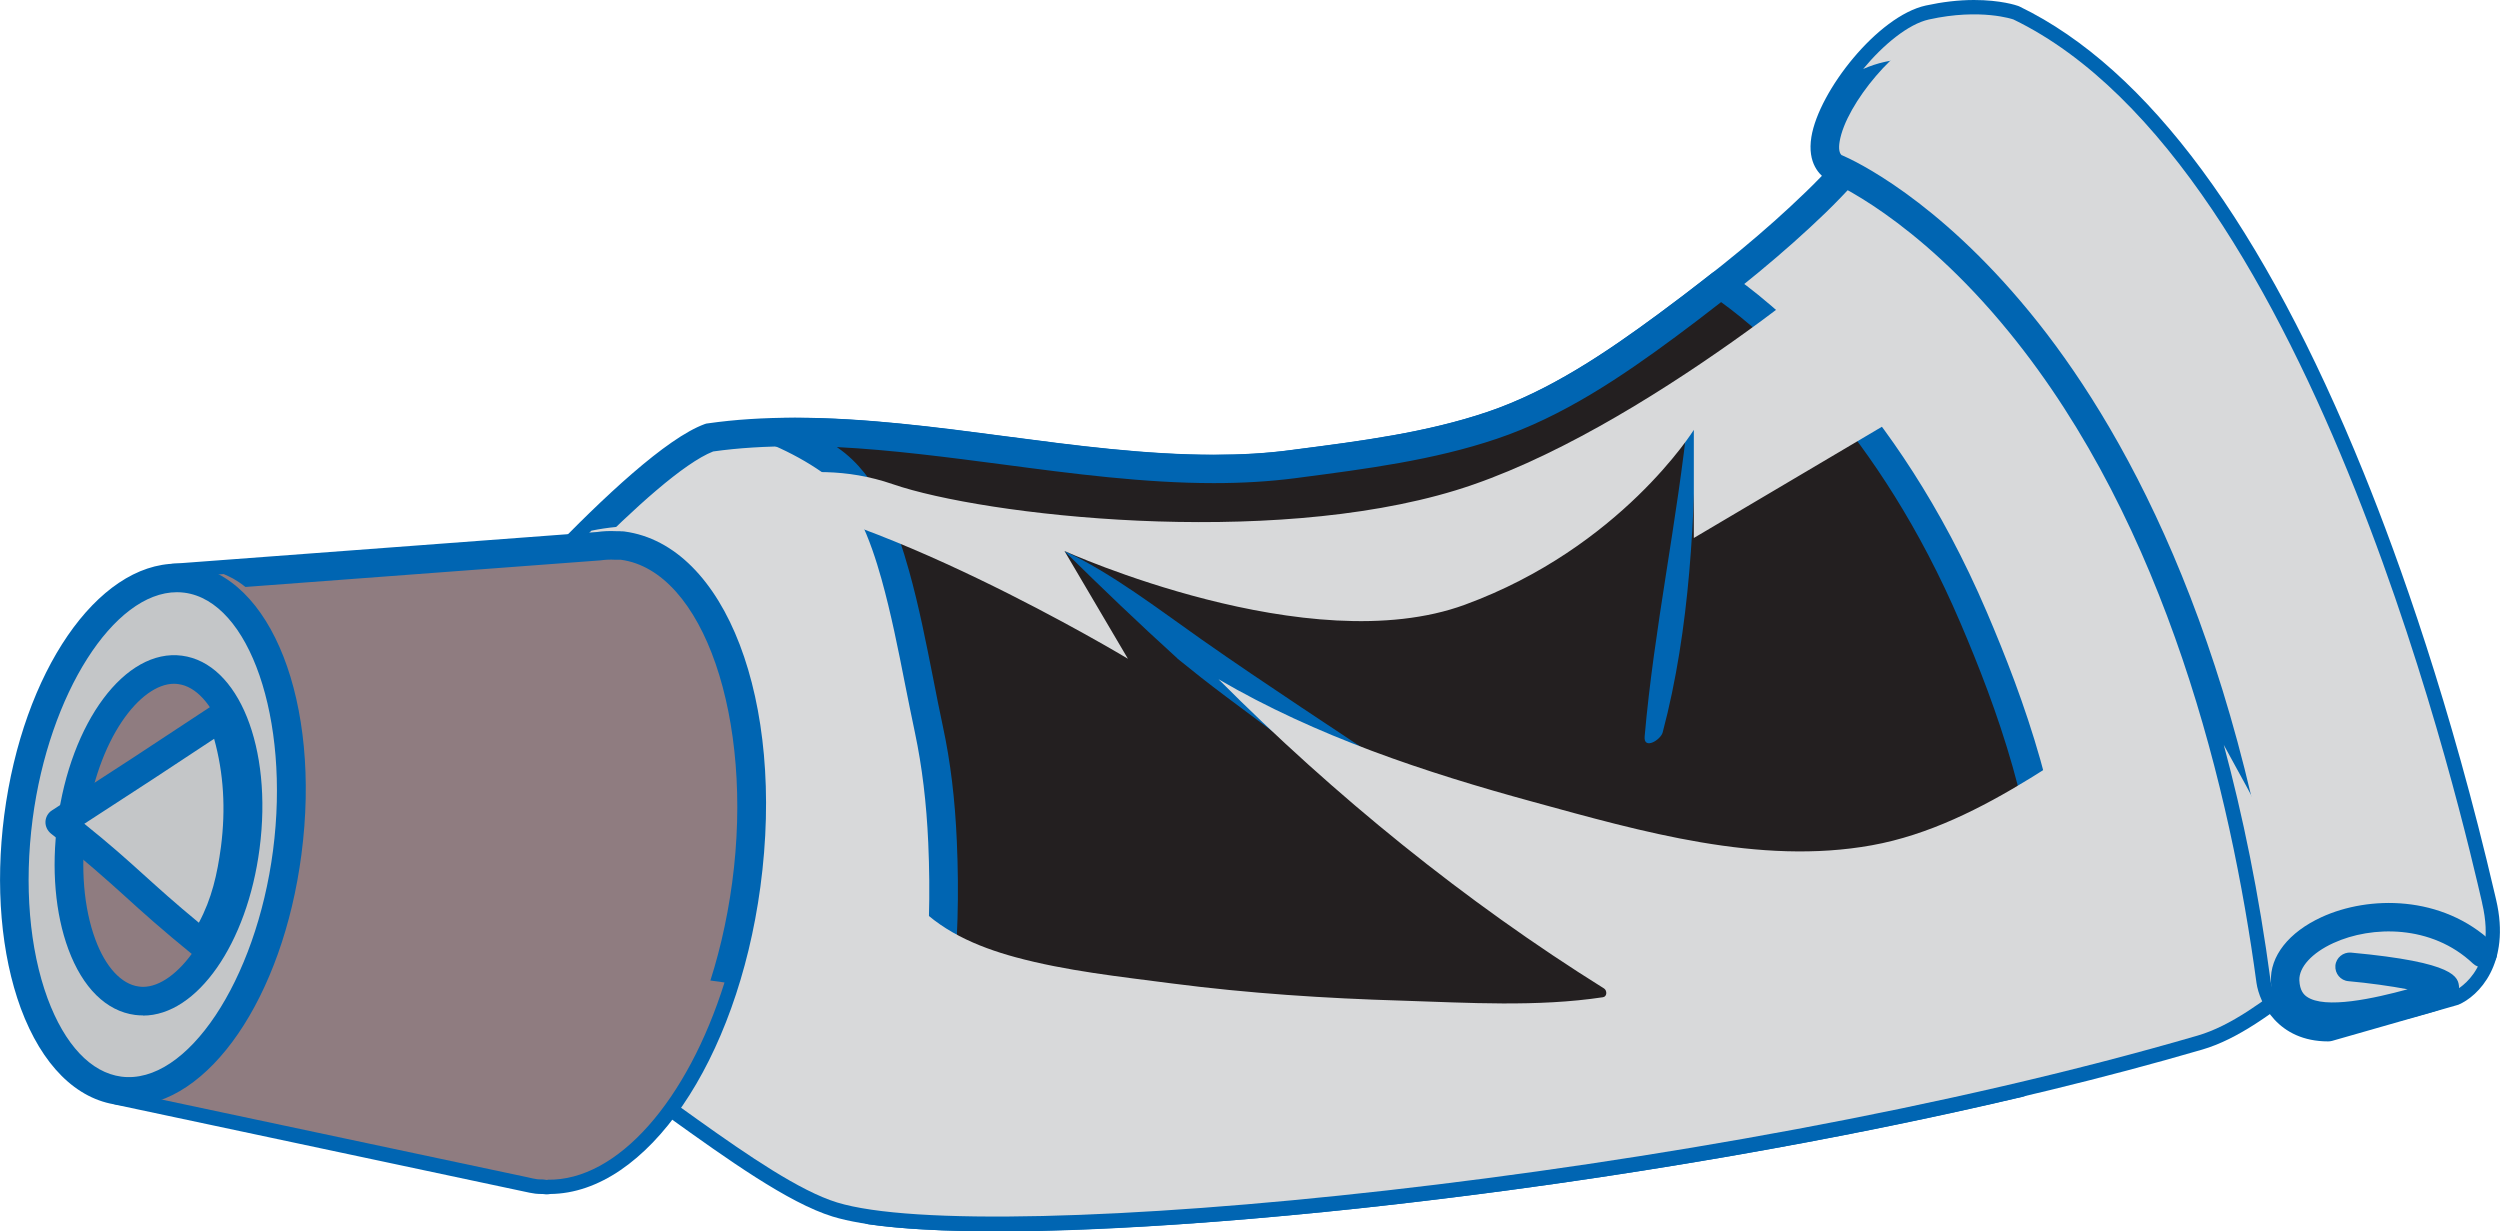 <?xml version="1.0" encoding="UTF-8"?>
<svg xmlns="http://www.w3.org/2000/svg" viewBox="0 0 154 75.85">
  <defs>
    <style>
      .cls-1 {
        fill: #c4c6c8;
      }

      .cls-2, .cls-3, .cls-4 {
        fill: #d8d9da;
      }

      .cls-2, .cls-5 {
        mix-blend-mode: multiply;
      }

      .cls-6 {
        fill: #0065b2;
      }

      .cls-4 {
        mix-blend-mode: screen;
      }

      .cls-7, .cls-5 {
        fill: #8f7c80;
      }

      .cls-8 {
        fill: none;
        isolation: isolate;
      }

      .cls-9 {
        fill: #231f20;
      }
    </style>
  </defs>
  <g class="cls-8">
    <g id="Layer_2" data-name="Layer 2">
      <g id="Layer_1-2" data-name="Layer 1">
        <g>
          <g>
            <g>
              <path class="cls-3" d="m116.88,6.55c-.56.69-1.09,1.41-1.64,2.13-1.04,1.35-2.2,2.62-3.42,3.8-2.84,2.74-5.96,5.21-9.14,7.56-3.31,2.45-6.84,4.83-10.77,6.16-3.92,1.33-8.18,1.86-12.27,2.39-11.54,1.49-24.37-3.27-35.93-1.64-4.55,1.65-15.81,15.02-15.81,15.02l-9.15,13.01c1.32.71,2.6,1.49,3.89,2.27,3.82,2.34,7.85,4.28,11.91,6.18,4.31,2.02,12.44,9.27,16.99,10.67,9.17,2.82,53.27-1.37,83.82-10.28,4.12-1.2,8.13-6.19,12.23-7.48.49-.15.98-.3,1.47-.45-6.19-28.74-28.06-46.73-32.19-49.33Z"/>
              <path class="cls-6" d="m61.38,75.85h0c-4.73,0-8.13-.31-10.09-.91-2.73-.84-6.5-3.54-10.15-6.16-2.66-1.91-5.18-3.72-6.96-4.55-4.13-1.94-8.15-3.87-12-6.23-1.21-.74-2.51-1.53-3.84-2.25-.22-.12-.38-.33-.44-.57-.06-.24,0-.5.14-.71l9.15-13.01s.03-.04.05-.06c.47-.55,11.46-13.57,16.18-15.28.06-.02.12-.04.18-.04,1.68-.24,3.44-.35,5.37-.35,4.29,0,8.73.58,13.03,1.15,4.23.56,8.61,1.13,12.77,1.13,1.71,0,3.27-.09,4.76-.29l.3-.04c3.96-.51,8.06-1.04,11.8-2.31,3.84-1.3,7.33-3.67,10.53-6.03,3.82-2.82,6.61-5.13,9.05-7.49,1.24-1.19,2.36-2.44,3.34-3.71.18-.24.37-.48.55-.72.37-.48.73-.96,1.11-1.43.28-.35.78-.43,1.15-.19,5.34,3.36,26.5,21.66,32.58,49.89.1.45-.17.89-.6,1.03-.49.15-.98.3-1.46.45-1.87.59-3.84,2.1-5.74,3.57-2.09,1.61-4.25,3.27-6.5,3.92-24.01,7-56.6,11.18-74.24,11.18Zm-41.33-21.17c1.06.6,2.09,1.22,3.06,1.82,3.77,2.31,7.74,4.22,11.82,6.14,1.93.91,4.51,2.76,7.24,4.71,3.37,2.42,7.19,5.15,9.64,5.91,1.77.54,5.08.83,9.57.83,17.51,0,49.89-4.16,73.75-11.11,1.93-.56,3.96-2.12,5.92-3.63,2.03-1.56,4.12-3.17,6.29-3.85.23-.07.47-.15.7-.22-5.93-26.13-24.93-43.37-30.96-47.54-.19.25-.39.5-.58.76-.18.24-.37.49-.56.73-1.03,1.33-2.21,2.64-3.51,3.9-2.5,2.41-5.35,4.76-9.23,7.63-3.31,2.45-6.94,4.91-11.01,6.28-3.9,1.32-8.09,1.86-12.14,2.39l-.3.04c-1.57.2-3.2.3-4.99.3-4.27,0-8.71-.58-13-1.15-4.24-.56-8.63-1.13-12.8-1.13-1.81,0-3.46.1-5.03.32-3.59,1.41-12.24,11.04-15.33,14.7l-8.56,12.17Z"/>
            </g>
            <g>
              <path class="cls-9" d="m126.57,57.82c-.19-6.97-2.31-13.49-5-19.78-5.3-12.42-12.72-18.59-15.59-20.53-1.09.86-2.19,1.71-3.31,2.53-3.31,2.45-6.84,4.83-10.77,6.16-3.92,1.33-8.18,1.86-12.27,2.39-10.13,1.31-21.24-2.19-31.62-1.97,1.09.48,2.14,1.06,3.09,1.71,2.24,1.55,3.33,4.58,4.03,7.09.88,3.12,1.39,6.35,2.07,9.52.49,2.28.74,4.61.84,6.93.25,5.65-.16,11.53-1.87,16.95-.62,1.97-1.44,3.96-2.55,5.73,10.96,1.61,43.54-1.43,70.72-7.84,1.22-2.86,2.29-5.75,2.21-8.88Z"/>
              <path class="cls-6" d="m61.38,75.85h0c-3.25,0-5.9-.15-7.86-.43-.3-.04-.55-.23-.67-.5-.12-.27-.1-.59.05-.84.95-1.51,1.77-3.37,2.45-5.52,1.49-4.73,2.11-10.33,1.83-16.64-.11-2.48-.38-4.7-.82-6.79-.21-.99-.41-1.99-.61-2.99-.42-2.14-.86-4.35-1.45-6.47-.66-2.34-1.67-5.21-3.69-6.6-.88-.61-1.87-1.16-2.95-1.63-.38-.17-.59-.57-.51-.98.08-.41.43-.7.85-.71,4.59-.1,9.37.53,13.99,1.14,4.23.56,8.61,1.13,12.77,1.13,1.71,0,3.27-.09,4.76-.29l.3-.04c3.96-.51,8.06-1.04,11.8-2.31,3.84-1.3,7.33-3.67,10.53-6.03,1.04-.77,2.12-1.59,3.29-2.51.3-.24.72-.25,1.04-.04,2.3,1.56,10.25,7.66,15.91,20.91,2.25,5.27,4.86,12.32,5.07,20.1.09,3.38-1.08,6.42-2.28,9.25-.11.26-.34.45-.61.51-23.07,5.44-49.25,8.29-63.19,8.29Zm-6.3-2.02c1.7.17,3.81.26,6.3.26h0c13.75,0,39.52-2.8,62.35-8.14,1.06-2.53,2.04-5.23,1.97-8.1-.2-7.49-2.74-14.33-4.93-19.46-5.09-11.93-12.04-17.82-14.75-19.78-.99.77-1.91,1.48-2.81,2.14-3.31,2.45-6.94,4.91-11.01,6.28-3.9,1.32-8.09,1.86-12.14,2.39l-.3.04c-1.57.2-3.2.3-4.99.3-4.27,0-8.71-.58-13-1.15-3.38-.44-6.84-.9-10.22-1.07.02.02.05.03.07.05,2.48,1.72,3.65,4.95,4.38,7.58.61,2.18,1.05,4.43,1.48,6.6.19.99.39,1.98.6,2.97.47,2.18.75,4.5.86,7.08.29,6.52-.35,12.32-1.91,17.25-.57,1.8-1.21,3.36-1.95,4.75Z"/>
            </g>
            <path class="cls-6" d="m72.53,40.57c.97.79,1.95,1.56,2.95,2.31,4.83,3.63,9.71,7.22,14.72,10.59,2.31,1.55,4.86,2.89,7.49,3.98,2.05.69,4.16,1.12,6.4,1.18,2.88.08,5.99-.59,6.62-3.18-.16-.14-.42-.13-.68.13-3.14,3.12-7.75.48-11.13-.78-4.6-1.71-8.49-4.38-12.54-7.1-4.12-2.77-8.3-5.47-12.36-8.32-2.65-1.86-5.5-4.07-8.44-5.44,2.27,2.24,4.59,4.46,6.97,6.62Z"/>
            <path class="cls-6" d="m104.01,25.41c-.68,6.67-2.12,13.3-2.7,19.96-.07.84.98.22,1.11-.25,1.7-6.42,1.99-13.31,2.04-19.92,0-.28-.43.04-.44.22Z"/>
            <path class="cls-2" d="m116.88,6.55c-.56.69-1.09,1.41-1.64,2.13-.26.34-.54.68-.81,1.01.69.52,1.34,1.09,1.94,1.74,2,2.18,3.63,4.76,5.12,7.3,1.6,2.73,3.13,5.5,4.41,8.4,1.43,3.23,2.83,6.57,3.99,9.91.66,1.91,1.16,3.93.39,5.88-.89,2.25-3.25,3.81-5.22,5.02-3.01,1.85-6.26,3.5-9.76,4.13-6.92,1.25-14.2-.85-20.84-2.67-6.67-1.82-13.4-4.05-19.4-7.56,7.16,7.18,15.17,13.69,23.75,19.05.19.12.2.5-.07.54-4.04.61-8.3.34-12.37.21-4.74-.14-9.48-.45-14.18-1.06-3.21-.42-6.52-.77-9.65-1.62-2.35-.64-4.72-1.65-6.34-3.54-1.97-2.28-2.56-4.98-3.23-7.84-1.61-6.9-5.07-15.32-13.49-15.2-.99.01-2.04.1-3.05.31-4.31,4.26-8.51,9.25-8.51,9.25l-9.15,13.01c1.32.71,2.6,1.49,3.89,2.27,3.82,2.34,7.85,4.28,11.91,6.18,4.31,2.02,12.44,9.27,16.99,10.67,9.17,2.82,53.27-1.37,83.82-10.28,4.12-1.2,8.13-6.19,12.23-7.48.49-.15.98-.3,1.47-.45-6.19-28.74-28.06-46.73-32.19-49.33Z"/>
          </g>
          <g>
            <path class="cls-3" d="m113.05,10.35s21.21,8.49,26.83,50.08c0,0,.4,2.85,3.54,2.85l7.69-2.2s2.81-1.18,1.8-5.45c-1-4.28-10.22-45.39-28.87-54.42,0,0-2-.71-5.21,0-3.21.71-8.18,7.71-5.78,9.15Z"/>
            <path class="cls-6" d="m143.41,64.15c-3.09,0-4.23-2.36-4.41-3.6-1.58-11.7-5.5-28.15-15.24-40.09-5.8-7.12-11-9.28-11.05-9.3-.04-.02-.08-.04-.12-.06-.49-.29-1.27-1.03-1.01-2.66.46-2.83,4.09-7.45,7.05-8.1,1.01-.22,2.01-.34,2.97-.34,1.65,0,2.62.33,2.73.37.03.01.06.02.09.04,7.88,3.82,15.01,13.48,21.19,28.73,2.18,5.38,5.35,14.25,8.08,25.98l.07.3c.93,3.96-1.11,5.96-2.32,6.47-.03.01-.06.02-.1.03l-7.69,2.2c-.08.02-.16.03-.24.03Zm-29.95-54.59c.75.32,5.84,2.68,11.57,9.67,5.55,6.77,12.78,19.39,15.71,41.08.03.2.38,2.02,2.55,2.08l7.5-2.15c.27-.14,2.02-1.18,1.26-4.42l-.07-.3c-2.44-10.51-11.7-45.4-28.27-53.49-.17-.05-.92-.26-2.11-.26-.83,0-1.7.1-2.59.3-2.01.45-5.31,4.31-5.69,6.66-.07.43-.02.72.14.84Z"/>
          </g>
          <path class="cls-4" d="m140.43,46.28c-.53-2.31-1.09-4.62-1.73-6.91-1.31-4.68-2.89-9.31-5.14-13.63-2.21-4.23-4.97-8.55-8.38-11.91-1.65-1.63-3.53-3.33-5.77-4.1-1.42-.49-2.89-.74-4.36-.96,2.43,1.17,15.53,8.46,22.84,32.89.33.57.65,1.15.97,1.73.53.97,1.05,1.95,1.57,2.92,0,0,0-.01,0-.02Z"/>
          <path class="cls-2" d="m152.9,55.62c-1-4.28-10.22-45.39-28.87-54.42,0,0-2-.71-5.21,0-1.26.28-2.8,1.54-4.05,3.05.86-.38,1.81-.59,2.65-.6,6.38-.07,10.88,6.69,13.84,11.5,4.02,6.53,7.9,13.37,10.56,20.58,1.29,3.5,2.44,7.2,2.95,10.92.31,2.24,0,5.78-2.8,6.3-1.07.2-1.83-1.08-2.21-1.86-.87-1.76-1.83-3.48-2.78-5.21,0,0,0,0,0-.01,1.17,4.34,2.17,9.17,2.89,14.57,0,0,.4,2.85,3.54,2.85l7.69-2.2s2.81-1.18,1.8-5.45Z"/>
          <path class="cls-6" d="m143.75,63.51c-1.06,0-1.99-.19-2.68-.69-.51-.36-1.12-1.07-1.18-2.35-.07-1.57,1.1-3.05,3.13-3.98,2.88-1.32,7.4-1.38,10.53,1.58.35.33.37.89.03,1.25-.33.35-.89.37-1.25.03-2.54-2.4-6.23-2.34-8.59-1.26-1.33.61-2.13,1.49-2.1,2.3.03.63.27.87.45,1,1.12.8,4.2.1,6.22-.45-1.05-.2-2.42-.39-3.65-.5-.48-.04-.84-.47-.8-.96.04-.48.48-.84.96-.8,6.51.6,6.6,1.52,6.66,2.13.1,1.03-1.13,1.38-1.65,1.53-2.06.59-4.27,1.16-6.09,1.16Z"/>
          <path class="cls-4" d="m44.21,30.41s5.09-2.55,10.77-.59c5.68,1.96,23.11,3.92,34.67.39,11.56-3.53,25.46-15.67,25.46-15.67l7.44,7.83-18.21,10.77v-6.66s-4.5,7.25-14.1,10.77c-9.6,3.53-24.67-3.31-24.67-3.31l3.91,6.64s-16.26-9.79-25.27-10.18Z"/>
          <g>
            <g>
              <path class="cls-7" d="m45.97,54.51c1.45-10.78-1.95-20.13-7.61-20.89-.09-.01-.17,0-.25,0h0s-.17,0-.17,0c-.36-.02-.72,0-1.08.04l-26.18,1.96-3.31,31.59,25.14,5.34c.2.05.39.09.59.12.14.02.28,0,.41.02l.22.03v-.02c5.45.1,10.84-7.78,12.24-18.16Z"/>
              <path class="cls-6" d="m33.72,73.57s-.07,0-.1,0l-.19-.02c-.15,0-.3,0-.45-.02-.24-.03-.46-.08-.69-.13l-25.11-5.34c-.44-.09-.74-.51-.69-.95l3.31-31.59c.04-.42.39-.76.81-.79l26.18-1.96c.33-.05.75-.07,1.15-.05h.13c.07,0,.14,0,.21.01.07,0,.13,0,.19.01,6.23.84,9.91,10.45,8.37,21.89-1.45,10.75-7.01,18.87-12.95,18.92-.06.01-.12.02-.18.02Zm-.38-1.8c.09,0,.15,0,.22,0,.02,0,.04,0,.06,0h.04s.06,0,.09,0h.09c5,0,9.95-7.64,11.26-17.39,1.36-10.1-1.78-19.22-6.86-19.9-.09,0-.15,0-.21,0-.02,0-.03,0-.05,0h-.02s-.06,0-.08,0c-.3-.02-.61,0-.91.04l-25.5,1.91-3.15,30.06,24.36,5.18c.19.05.36.08.53.1.04,0,.08,0,.12,0Z"/>
            </g>
            <path class="cls-5" d="m32.73,58.88c-2.89-.61-6.27-1.45-8.64-3.32-1.26-1-2.05-2.4-2.67-3.86-1.59-3.77-2-7.94-3.65-11.7-.74-1.69-1.76-3.44-3.43-4.37-.19-.1-.38-.19-.57-.27l-3.1.23-3.31,31.59,25.14,5.34c.2.05.39.09.59.12.14.02.28,0,.41.02l.22.03v-.02c4.33.08,8.63-4.89,10.91-12.15-3.96-.58-8.01-.82-11.9-1.64Z"/>
            <g>
              <path class="cls-1" d="m17.7,52.49c-1.14,8.71-5.77,15.29-10.34,14.7C2.79,66.59,0,59.04,1.14,50.33c1.14-8.71,5.77-15.29,10.34-14.7,4.57.6,7.36,8.14,6.22,16.86Z"/>
              <path class="cls-6" d="m7.94,68.11c-.23,0-.46-.02-.69-.05-2.55-.33-4.67-2.45-5.97-5.95-1.22-3.32-1.58-7.54-1.02-11.89,1.15-8.84,5.73-15.5,10.64-15.5.23,0,.46.02.69.05,5.13.67,8.2,8.51,6.98,17.85-1.15,8.84-5.72,15.5-10.64,15.5Zm2.96-31.63c-3.9,0-7.88,6.27-8.89,13.97-.53,4.08-.2,8,.92,11.05,1.06,2.86,2.67,4.57,4.54,4.82,4.05.53,8.31-5.93,9.35-13.94,1.05-8.08-1.45-15.35-5.46-15.87-.15-.02-.31-.03-.46-.03Z"/>
            </g>
            <g>
              <path class="cls-7" d="m15.11,52.15c-.73,5.63-3.73,9.88-6.68,9.49-2.96-.39-4.76-5.26-4.02-10.89.73-5.63,3.73-9.88,6.68-9.49,2.96.39,4.75,5.26,4.02,10.89Z"/>
              <path class="cls-6" d="m8.81,62.55c-.16,0-.33-.01-.49-.03-1.77-.23-3.23-1.67-4.11-4.05-.81-2.19-1.05-4.97-.67-7.83.8-6.15,4.18-10.71,7.67-10.25,3.49.46,5.59,5.67,4.78,11.88-.76,5.86-3.85,10.29-7.18,10.29Zm1.91-20.43c-2.06,0-4.73,3.35-5.43,8.75-.34,2.58-.13,5.07.58,6.99.63,1.71,1.61,2.77,2.68,2.91.09.01.17.02.26.02,2.06,0,4.73-3.35,5.43-8.75.73-5.57-1.1-9.62-3.26-9.9-.09-.01-.17-.02-.26-.02Z"/>
            </g>
            <g>
              <path class="cls-1" d="m12.48,58.17c1.27-1.92,1.72-3.77,2-5.89.39-2.98.07-5.66-.8-8.15-4.12,2.72-5,3.3-9.99,6.54,4.11,3.23,4.55,4.04,8.8,7.5Z"/>
              <path class="cls-6" d="m12.48,59.05c-.2,0-.4-.07-.56-.2-1.99-1.62-3.13-2.65-4.23-3.65-1.22-1.1-2.37-2.14-4.55-3.85-.22-.18-.35-.45-.34-.73.01-.28.16-.55.4-.7,4.59-2.97,5.72-3.71,9.06-5.92l.93-.61c.23-.15.51-.19.77-.1.26.09.46.29.55.54.96,2.74,1.24,5.54.85,8.56-.25,1.95-.69,4.06-2.14,6.26-.14.21-.36.35-.6.39-.04,0-.09.01-.13.01Zm-7.29-8.31c1.63,1.31,2.63,2.21,3.68,3.16.93.84,1.89,1.71,3.38,2.94.8-1.5,1.13-2.98,1.36-4.67.3-2.34.17-4.53-.42-6.66-3.04,2.01-4.25,2.81-7.99,5.23Z"/>
            </g>
          </g>
        </g>
      </g>
    </g>
  </g>
</svg>